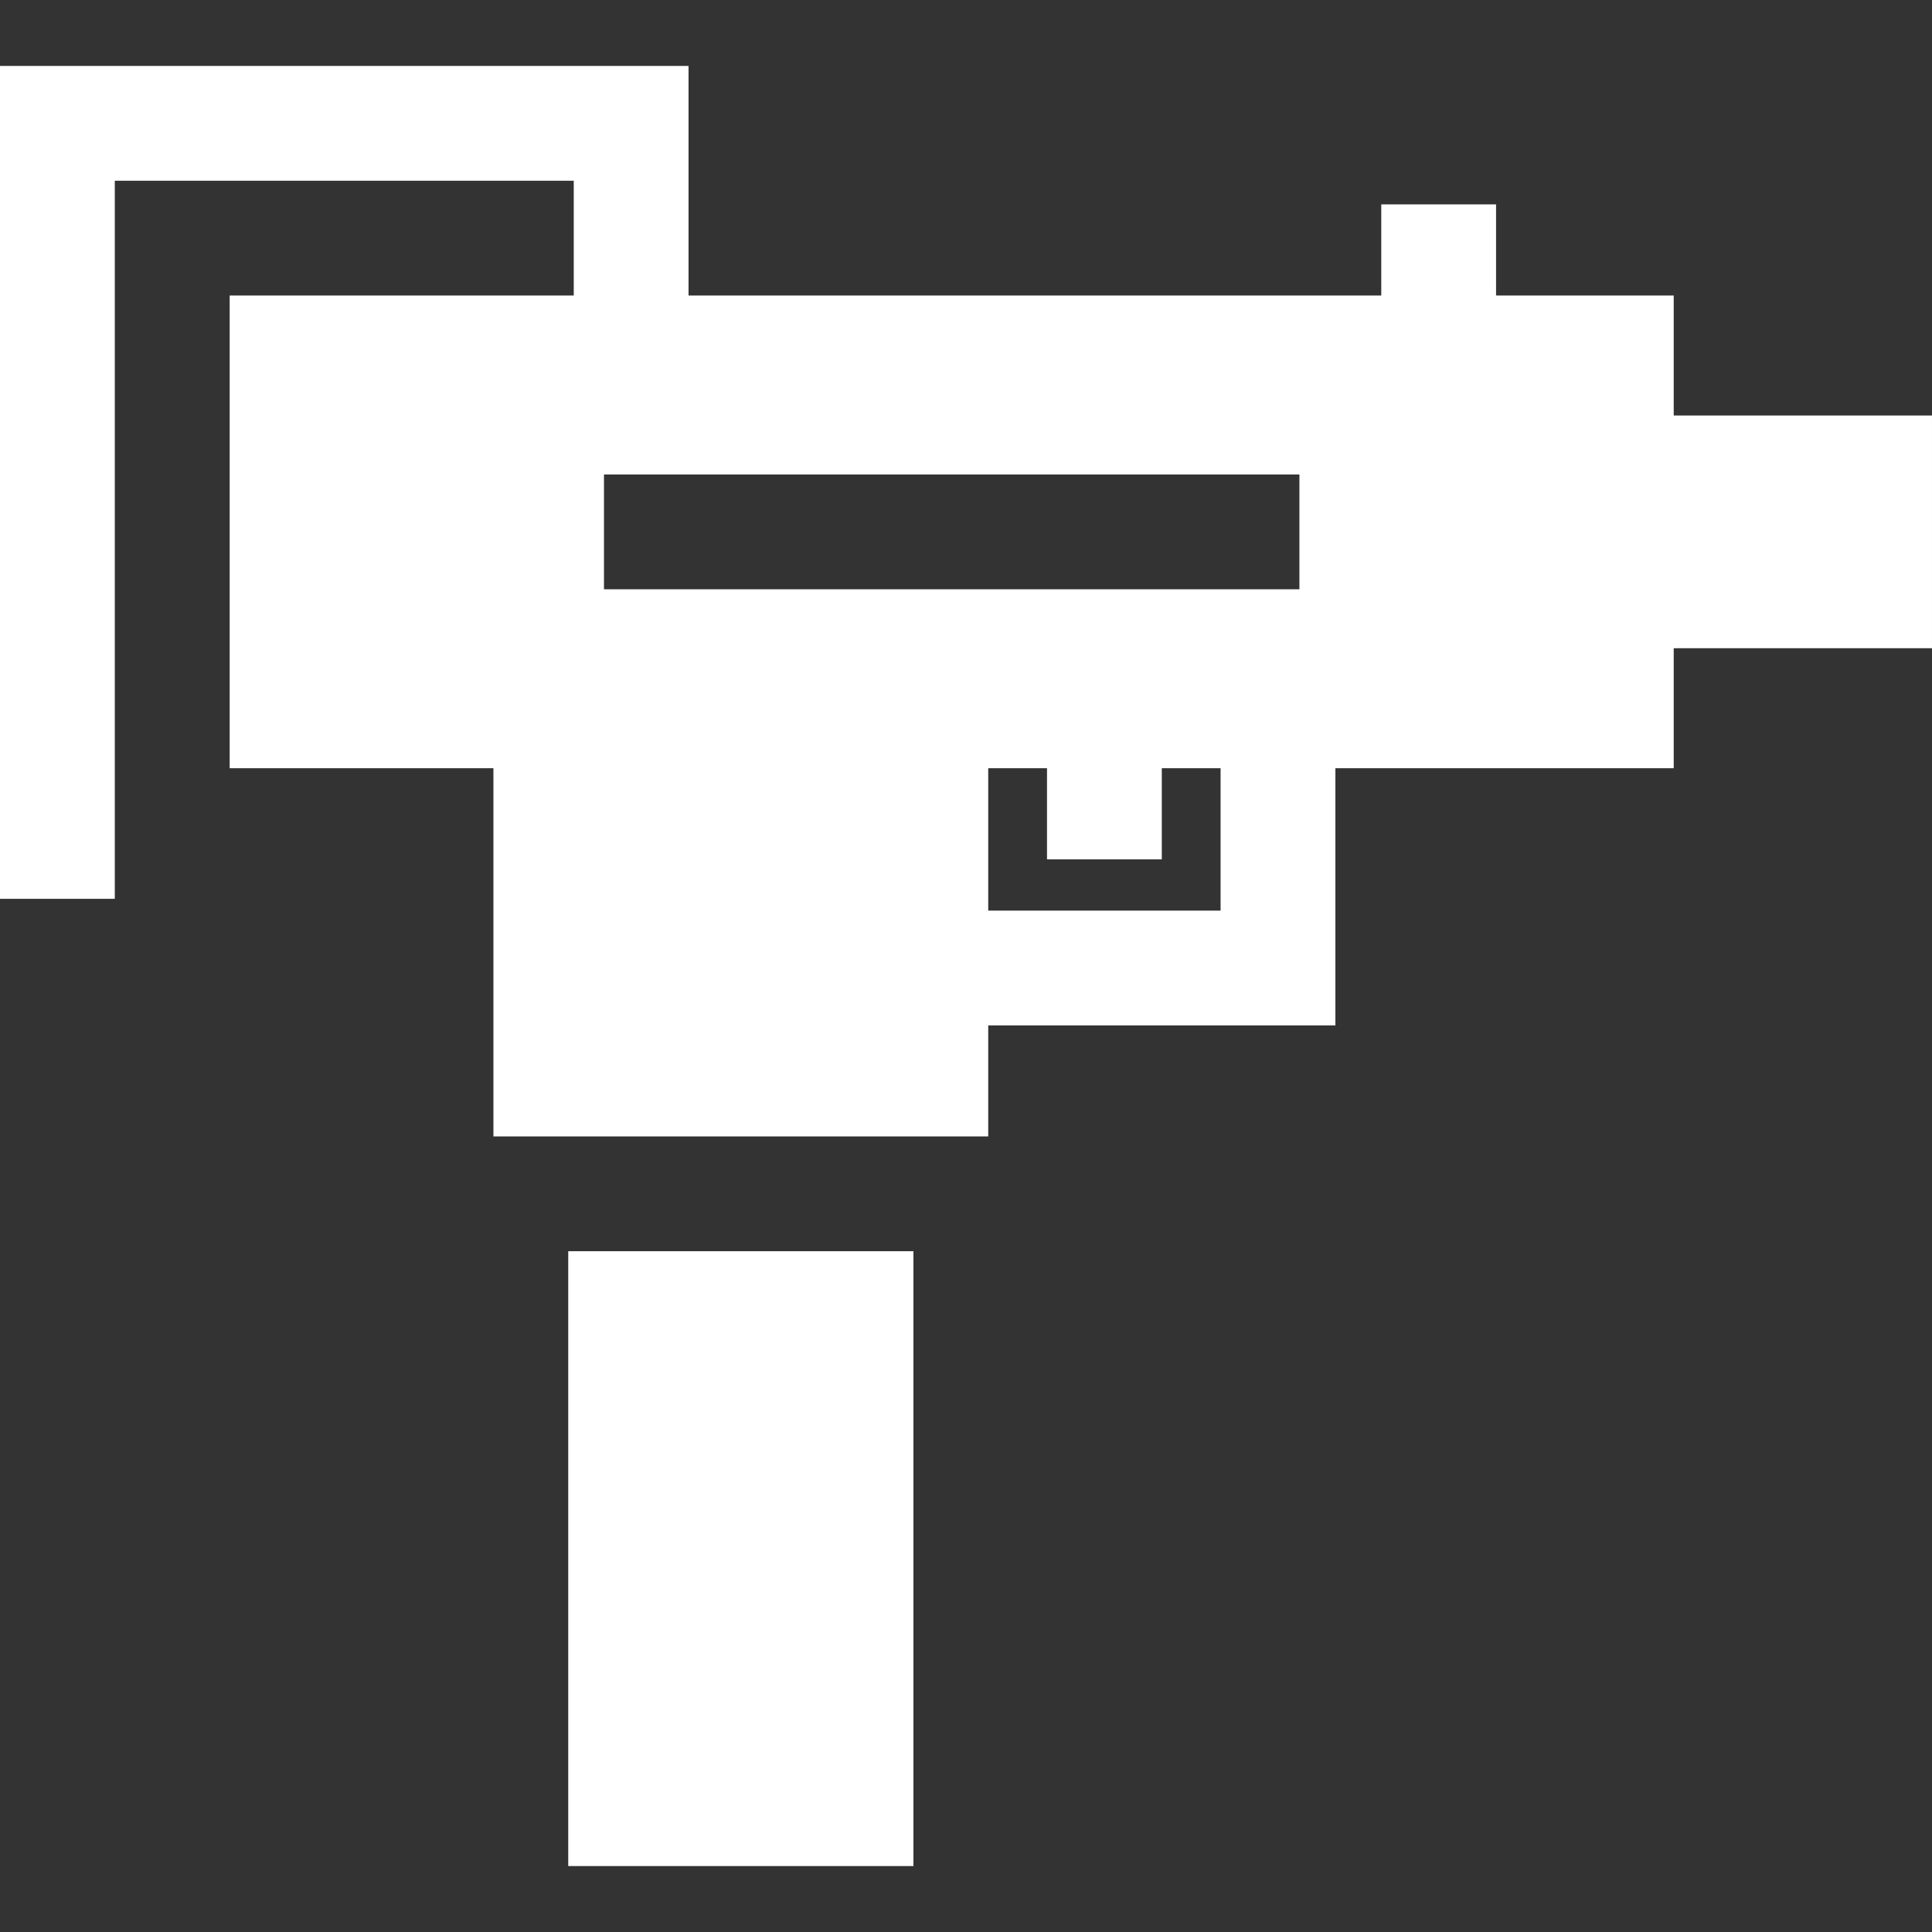 <!DOCTYPE svg PUBLIC "-//W3C//DTD SVG 1.1//EN" "http://www.w3.org/Graphics/SVG/1.1/DTD/svg11.dtd">
<!-- Uploaded to: SVG Repo, www.svgrepo.com, Transformed by: SVG Repo Mixer Tools -->
<svg fill="#ffffff" version="1.1" id="Layer_1" xmlns="http://www.w3.org/2000/svg" xmlns:xlink="http://www.w3.org/1999/xlink" viewBox="0 0 512.001 512.001" xml:space="preserve" width="800px" height="800px">
<rect x="0" y="0" width="512.001" height="512.001" fill="#333333" stroke="none"/>
<g id="SVGRepo_bgCarrier" stroke-width="0"/>
<g id="SVGRepo_tracerCarrier" stroke-linecap="round" stroke-linejoin="round"/>
<g id="SVGRepo_iconCarrier"> <g> <g> <rect x="150.589" y="331.586" width="91.479" height="162.94"/> </g> </g> <g> <g> <path d="M443.554,110.118V78.313h-47.082V54.158H366.05v24.155H182.472V17.475H0v220.725h30.422V47.897H152.05v30.416H60.864 V203.59h69.897v97.572h131.131v-29.423h92.001V203.59h89.661v-31.805h68.446v-61.666 C512.001,110.118,443.554,110.118,443.554,110.118z M261.891,241.317V203.59h15.578v24.154h30.422V203.59h15.578v37.727H261.891z M344.358,156.163h-0.001H160.061v-30.422h184.297V156.163z"/> </g> </g> </g>
</svg>
